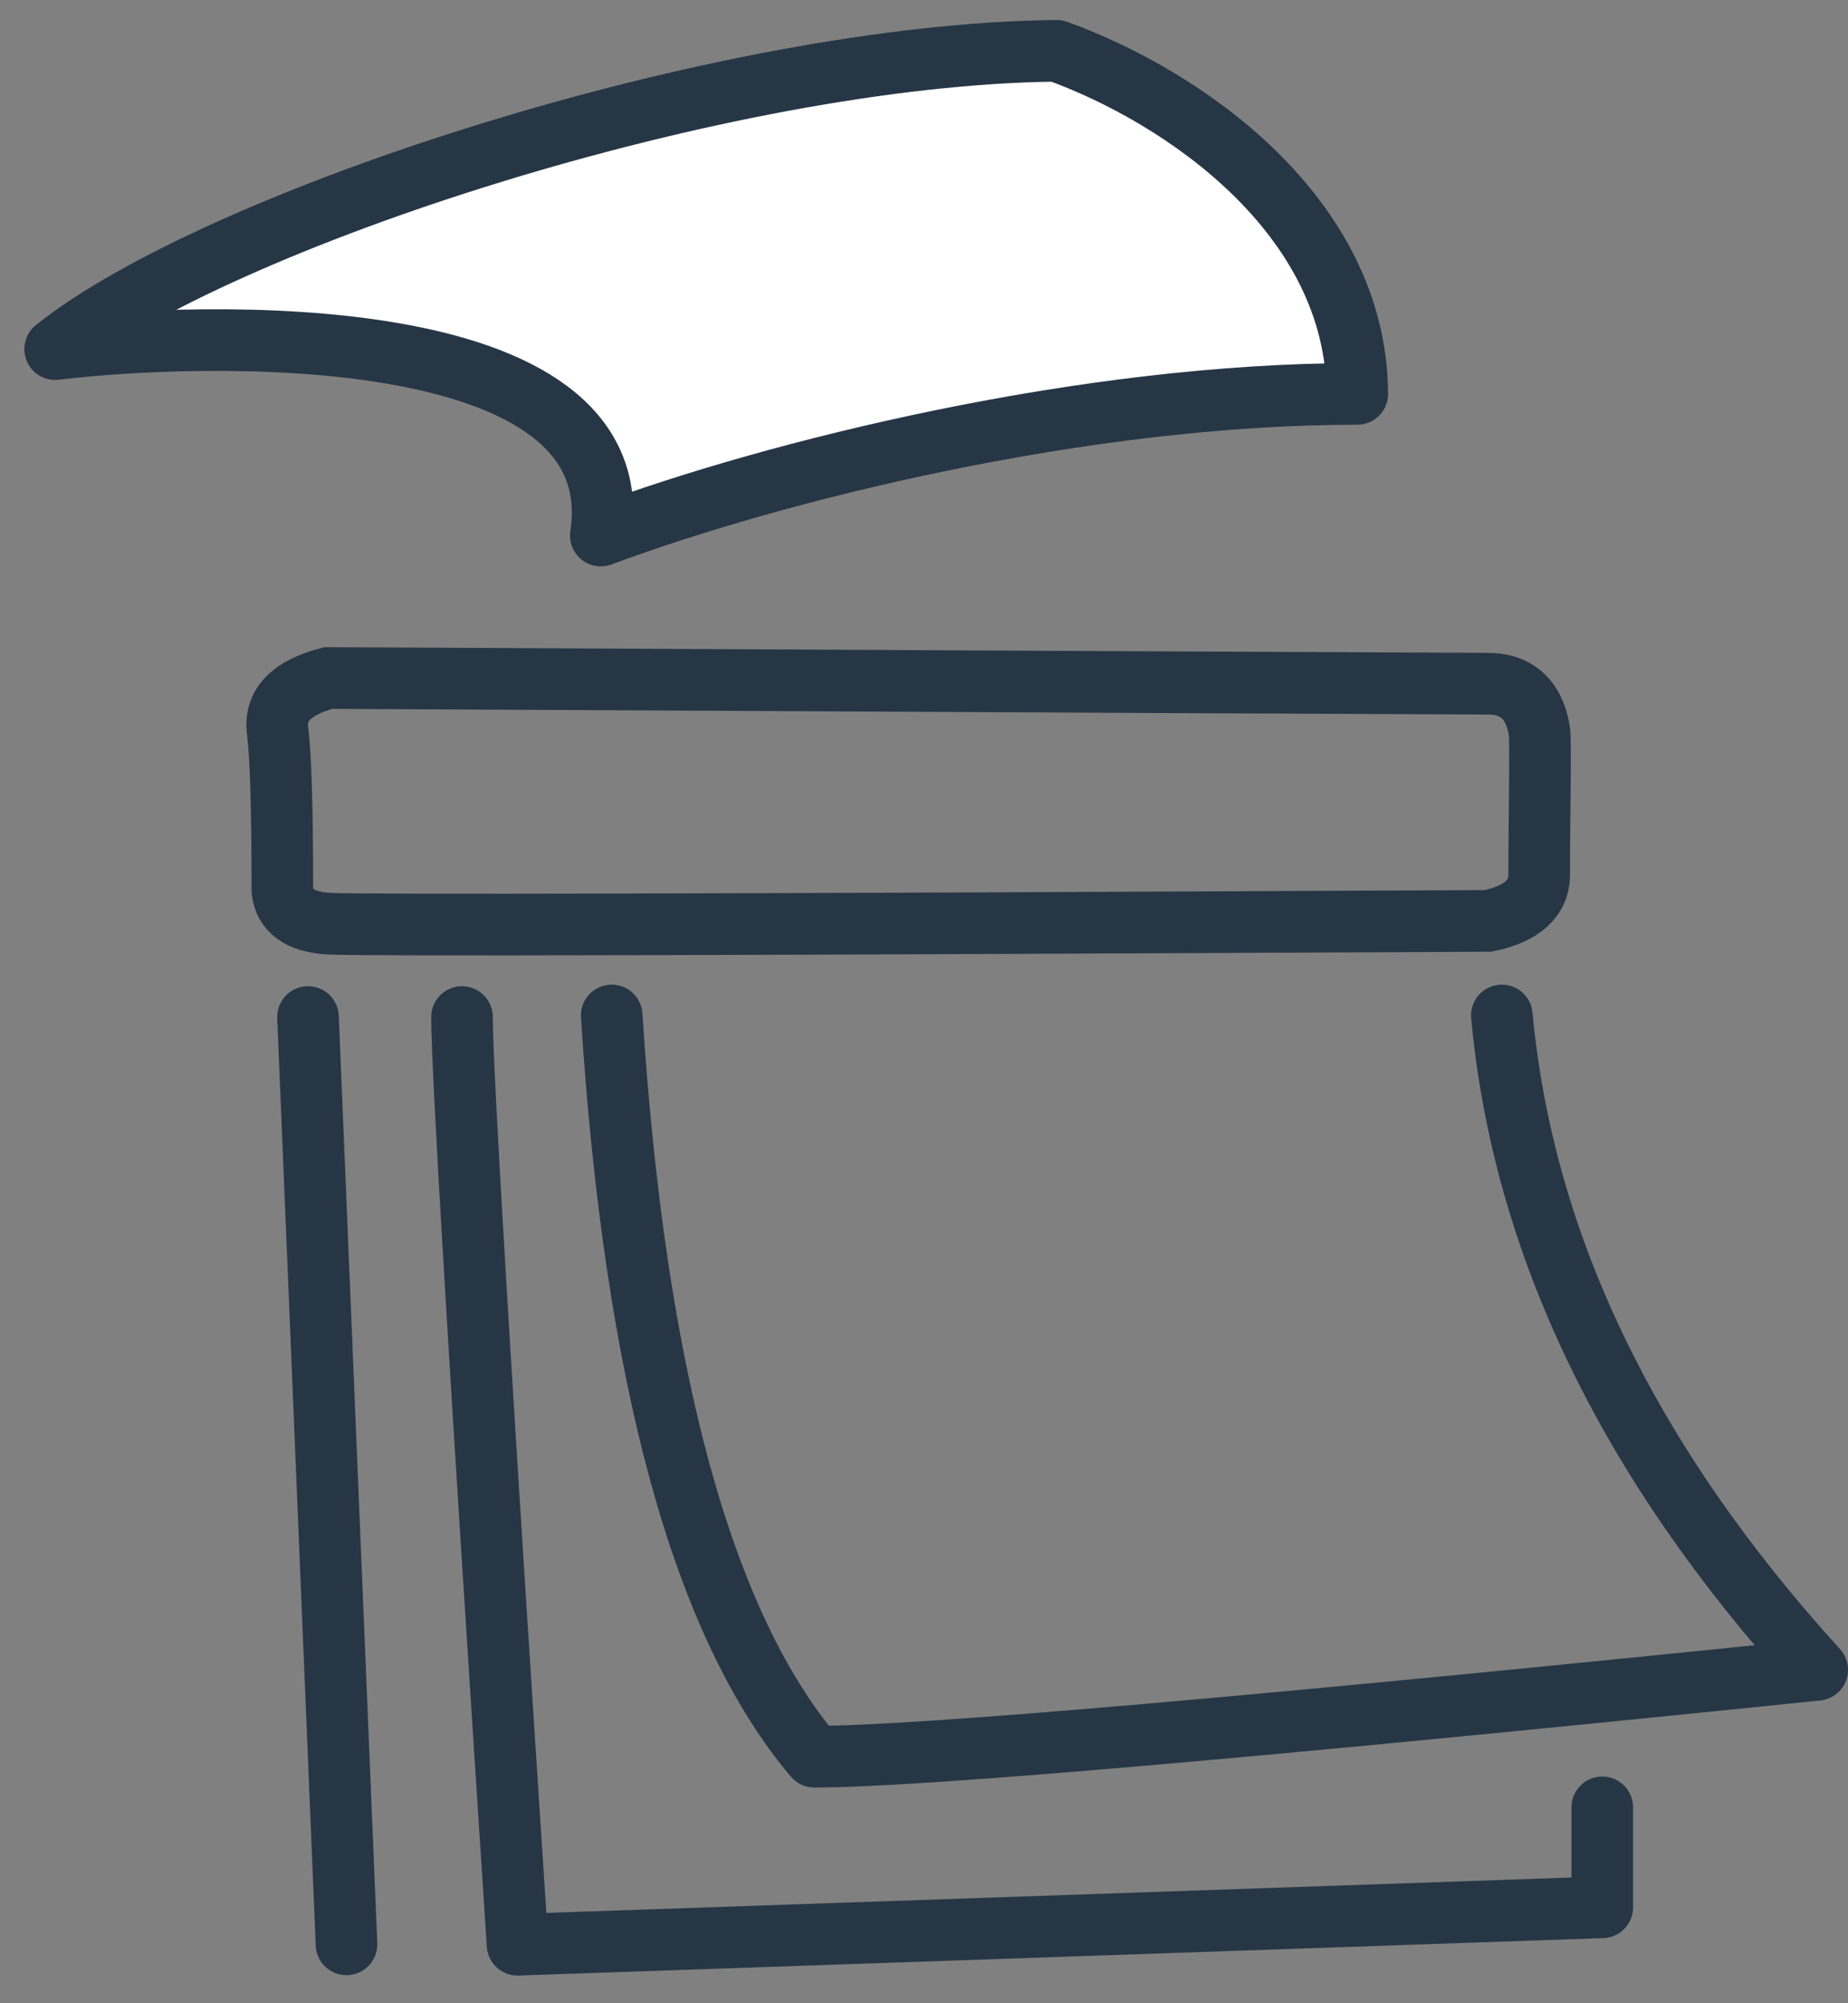 <?xml version="1.0" encoding="UTF-8"?>
<svg width="60px" height="65px" viewBox="0 0 60 65" version="1.1" xmlns="http://www.w3.org/2000/svg" xmlns:xlink="http://www.w3.org/1999/xlink">
    <rect x="0" y="0" width="60" height="65" fill="#808080" stroke="none"/>
    <!-- Generator: Sketch 46.2 (44496) - http://www.bohemiancoding.com/sketch -->
    <title>cal_flip_7</title>
    <desc>Created with Sketch.</desc>
    <defs></defs>
    <g id="Page-1" stroke="none" stroke-width="1" fill="none" fill-rule="evenodd">
        <g id="cal_flip_7" transform="translate(1, 1)" stroke="#263645" stroke-width="2">
            <g id="Group-11-Copy-19">
                <path d="M8.012,22.703 C8.116,23.524 8.167,25.253 8.167,27.891 C8.236,28.551 8.732,28.911 9.657,28.97 C10.582,29.03 23.135,29 47.316,28.881 C48.425,28.648 48.977,28.144 48.974,27.37 C48.968,26.208 49.031,22.898 48.979,22.703 C48.927,22.508 48.794,21.184 47.316,21.184 C46.33,21.184 33.777,21.123 9.657,21 C8.457,21.314 7.909,21.882 8.012,22.703 Z" id="Path-4"></path>
                <path d="M9,32 C9,32 9.417,42.03 10.25,62.089" id="Path-7" stroke-linecap="round" stroke-linejoin="round"></path>
                <g id="Group-17" transform="translate(22, 8.5) scale(1, -1) translate(-22, -8.5) " fill="#FFFFFF" stroke-linecap="round" stroke-linejoin="round">
                    <path d="M18.507,0.623 C19.589,7.772 5.304,7.22 0.791,6.672 C6.037,10.869 22.484,16.245 33.31,16.351 C37.436,14.862 43.033,11.005 43.068,5.219 C34.21,5.219 24.204,2.744 18.507,0.623 Z" id="Path-5"></path>
                </g>
            </g>
            <path d="M14,32 C13.996,33.673 14.597,43.707 15.804,62.102 L51.022,60.887 L51.022,57.644" id="Path-6-Copy-4" stroke-linecap="round" stroke-linejoin="round"></path>
            <g id="Group-17-Copy-4" transform="translate(18, 31)" stroke-linecap="round" stroke-linejoin="round">
                <path d="M0.86,0.949 C1.619,12.695 3.812,20.712 7.44,25 C10.816,25 21.67,24.06 40,22.181 C33.864,15.441 30.452,8.364 29.761,0.949" id="Path-5"></path>
            </g>
        </g>
    </g>
</svg>